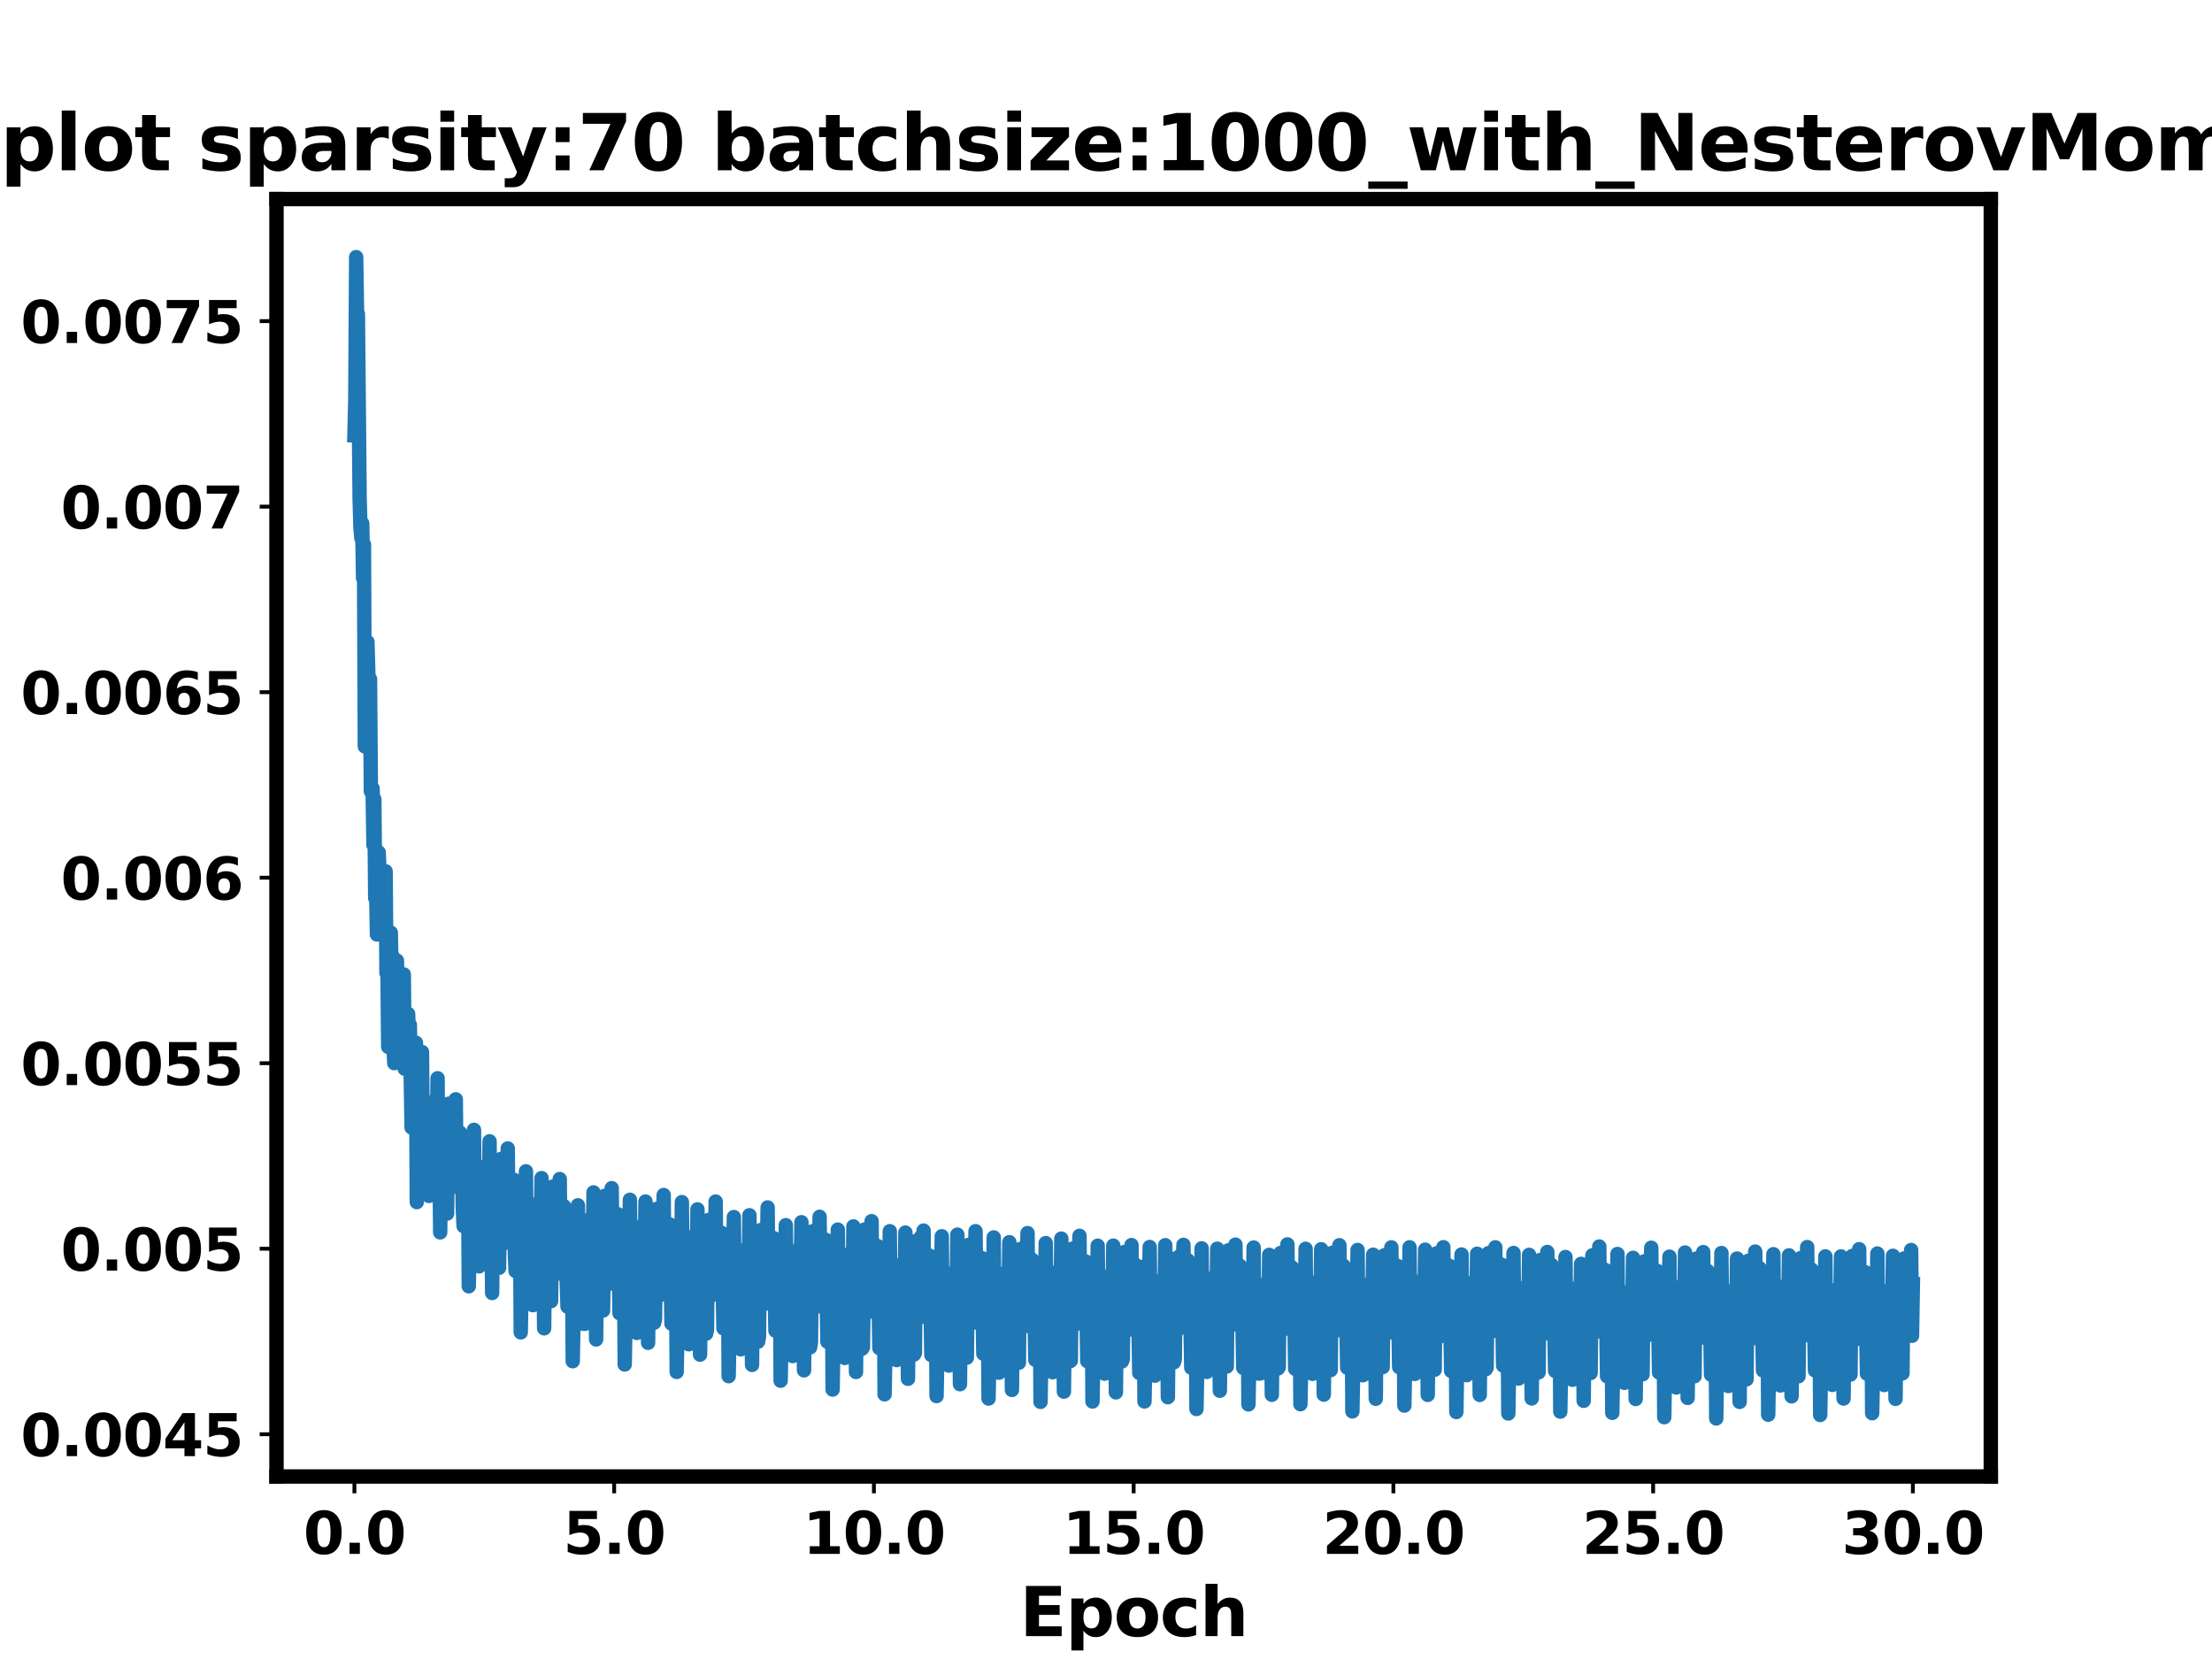 <?xml version="1.0" encoding="utf-8" standalone="no"?>
<!DOCTYPE svg PUBLIC "-//W3C//DTD SVG 1.1//EN"
  "http://www.w3.org/Graphics/SVG/1.1/DTD/svg11.dtd">
<svg xmlns:xlink="http://www.w3.org/1999/xlink" width="460.8pt" height="345.6pt" viewBox="0 0 460.8 345.6" xmlns="http://www.w3.org/2000/svg" version="1.1">
 <defs>
  <style type="text/css">*{stroke-linejoin: round; stroke-linecap: butt}</style>
 </defs>
 <g id="figure_1">
  <g id="patch_1">
   <path d="M 0 345.6 
L 460.8 345.6 
L 460.8 0 
L 0 0 
z
" style="fill: #ffffff"/>
  </g>
  <g id="axes_1">
   <g id="patch_2">
    <path d="M 57.6 307.584 
L 414.72 307.584 
L 414.72 41.472 
L 57.6 41.472 
z
" style="fill: #ffffff"/>
   </g>
   <g id="matplotlib.axis_1">
    <g id="xtick_1">
     <g id="line2d_1">
      <defs>
       <path id="m0b002a4ed5" d="M 0 0 
L 0 3.5 
" style="stroke: #000000; stroke-width: 0.8"/>
      </defs>
      <g>
       <use xlink:href="#m0b002a4ed5" x="73.833" y="307.584" style="stroke: #000000; stroke-width: 0.8"/>
      </g>
     </g>
     <g id="text_1">
      <!-- 0.0 -->
      <g transform="translate(63.204 323.702)scale(0.12 -0.12)">
       <defs>
        <path id="DejaVuSans-Bold-30" d="M 2944 2338 
Q 2944 3213 2780 3570 
Q 2616 3928 2228 3928 
Q 1841 3928 1675 3570 
Q 1509 3213 1509 2338 
Q 1509 1453 1675 1090 
Q 1841 728 2228 728 
Q 2613 728 2778 1090 
Q 2944 1453 2944 2338 
z
M 4147 2328 
Q 4147 1169 3647 539 
Q 3147 -91 2228 -91 
Q 1306 -91 806 539 
Q 306 1169 306 2328 
Q 306 3491 806 4120 
Q 1306 4750 2228 4750 
Q 3147 4750 3647 4120 
Q 4147 3491 4147 2328 
z
" transform="scale(0.016)"/>
        <path id="DejaVuSans-Bold-2e" d="M 653 1209 
L 1778 1209 
L 1778 0 
L 653 0 
L 653 1209 
z
" transform="scale(0.016)"/>
       </defs>
       <use xlink:href="#DejaVuSans-Bold-30"/>
       <use xlink:href="#DejaVuSans-Bold-2e" x="69.58"/>
       <use xlink:href="#DejaVuSans-Bold-30" x="107.568"/>
      </g>
     </g>
    </g>
    <g id="xtick_2">
     <g id="line2d_2">
      <g>
       <use xlink:href="#m0b002a4ed5" x="127.942" y="307.584" style="stroke: #000000; stroke-width: 0.8"/>
      </g>
     </g>
     <g id="text_2">
      <!-- 5.0 -->
      <g transform="translate(117.313 323.702)scale(0.12 -0.12)">
       <defs>
        <path id="DejaVuSans-Bold-35" d="M 678 4666 
L 3669 4666 
L 3669 3781 
L 1638 3781 
L 1638 3059 
Q 1775 3097 1914 3117 
Q 2053 3138 2203 3138 
Q 3056 3138 3531 2711 
Q 4006 2284 4006 1522 
Q 4006 766 3489 337 
Q 2972 -91 2053 -91 
Q 1656 -91 1267 -14 
Q 878 63 494 219 
L 494 1166 
Q 875 947 1217 837 
Q 1559 728 1863 728 
Q 2300 728 2551 942 
Q 2803 1156 2803 1522 
Q 2803 1891 2551 2103 
Q 2300 2316 1863 2316 
Q 1603 2316 1309 2248 
Q 1016 2181 678 2041 
L 678 4666 
z
" transform="scale(0.016)"/>
       </defs>
       <use xlink:href="#DejaVuSans-Bold-35"/>
       <use xlink:href="#DejaVuSans-Bold-2e" x="69.58"/>
       <use xlink:href="#DejaVuSans-Bold-30" x="107.568"/>
      </g>
     </g>
    </g>
    <g id="xtick_3">
     <g id="line2d_3">
      <g>
       <use xlink:href="#m0b002a4ed5" x="182.051" y="307.584" style="stroke: #000000; stroke-width: 0.8"/>
      </g>
     </g>
     <g id="text_3">
      <!-- 10.0 -->
      <g transform="translate(167.248 323.702)scale(0.12 -0.12)">
       <defs>
        <path id="DejaVuSans-Bold-31" d="M 750 831 
L 1813 831 
L 1813 3847 
L 722 3622 
L 722 4441 
L 1806 4666 
L 2950 4666 
L 2950 831 
L 4013 831 
L 4013 0 
L 750 0 
L 750 831 
z
" transform="scale(0.016)"/>
       </defs>
       <use xlink:href="#DejaVuSans-Bold-31"/>
       <use xlink:href="#DejaVuSans-Bold-30" x="69.58"/>
       <use xlink:href="#DejaVuSans-Bold-2e" x="139.16"/>
       <use xlink:href="#DejaVuSans-Bold-30" x="177.148"/>
      </g>
     </g>
    </g>
    <g id="xtick_4">
     <g id="line2d_4">
      <g>
       <use xlink:href="#m0b002a4ed5" x="236.16" y="307.584" style="stroke: #000000; stroke-width: 0.8"/>
      </g>
     </g>
     <g id="text_4">
      <!-- 15.0 -->
      <g transform="translate(221.357 323.702)scale(0.12 -0.12)">
       <use xlink:href="#DejaVuSans-Bold-31"/>
       <use xlink:href="#DejaVuSans-Bold-35" x="69.58"/>
       <use xlink:href="#DejaVuSans-Bold-2e" x="139.16"/>
       <use xlink:href="#DejaVuSans-Bold-30" x="177.148"/>
      </g>
     </g>
    </g>
    <g id="xtick_5">
     <g id="line2d_5">
      <g>
       <use xlink:href="#m0b002a4ed5" x="290.269" y="307.584" style="stroke: #000000; stroke-width: 0.8"/>
      </g>
     </g>
     <g id="text_5">
      <!-- 20.0 -->
      <g transform="translate(275.466 323.702)scale(0.12 -0.12)">
       <defs>
        <path id="DejaVuSans-Bold-32" d="M 1844 884 
L 3897 884 
L 3897 0 
L 506 0 
L 506 884 
L 2209 2388 
Q 2438 2594 2547 2791 
Q 2656 2988 2656 3200 
Q 2656 3528 2436 3728 
Q 2216 3928 1850 3928 
Q 1569 3928 1234 3808 
Q 900 3688 519 3450 
L 519 4475 
Q 925 4609 1322 4679 
Q 1719 4750 2100 4750 
Q 2938 4750 3402 4381 
Q 3866 4013 3866 3353 
Q 3866 2972 3669 2642 
Q 3472 2313 2841 1759 
L 1844 884 
z
" transform="scale(0.016)"/>
       </defs>
       <use xlink:href="#DejaVuSans-Bold-32"/>
       <use xlink:href="#DejaVuSans-Bold-30" x="69.58"/>
       <use xlink:href="#DejaVuSans-Bold-2e" x="139.16"/>
       <use xlink:href="#DejaVuSans-Bold-30" x="177.148"/>
      </g>
     </g>
    </g>
    <g id="xtick_6">
     <g id="line2d_6">
      <g>
       <use xlink:href="#m0b002a4ed5" x="344.378" y="307.584" style="stroke: #000000; stroke-width: 0.8"/>
      </g>
     </g>
     <g id="text_6">
      <!-- 25.0 -->
      <g transform="translate(329.575 323.702)scale(0.12 -0.12)">
       <use xlink:href="#DejaVuSans-Bold-32"/>
       <use xlink:href="#DejaVuSans-Bold-35" x="69.58"/>
       <use xlink:href="#DejaVuSans-Bold-2e" x="139.16"/>
       <use xlink:href="#DejaVuSans-Bold-30" x="177.148"/>
      </g>
     </g>
    </g>
    <g id="xtick_7">
     <g id="line2d_7">
      <g>
       <use xlink:href="#m0b002a4ed5" x="398.487" y="307.584" style="stroke: #000000; stroke-width: 0.8"/>
      </g>
     </g>
     <g id="text_7">
      <!-- 30.0 -->
      <g transform="translate(383.684 323.702)scale(0.12 -0.12)">
       <defs>
        <path id="DejaVuSans-Bold-33" d="M 2981 2516 
Q 3453 2394 3698 2092 
Q 3944 1791 3944 1325 
Q 3944 631 3412 270 
Q 2881 -91 1863 -91 
Q 1503 -91 1142 -33 
Q 781 25 428 141 
L 428 1069 
Q 766 900 1098 814 
Q 1431 728 1753 728 
Q 2231 728 2486 893 
Q 2741 1059 2741 1369 
Q 2741 1688 2480 1852 
Q 2219 2016 1709 2016 
L 1228 2016 
L 1228 2791 
L 1734 2791 
Q 2188 2791 2409 2933 
Q 2631 3075 2631 3366 
Q 2631 3634 2415 3781 
Q 2200 3928 1806 3928 
Q 1516 3928 1219 3862 
Q 922 3797 628 3669 
L 628 4550 
Q 984 4650 1334 4700 
Q 1684 4750 2022 4750 
Q 2931 4750 3382 4451 
Q 3834 4153 3834 3553 
Q 3834 3144 3618 2883 
Q 3403 2622 2981 2516 
z
" transform="scale(0.016)"/>
       </defs>
       <use xlink:href="#DejaVuSans-Bold-33"/>
       <use xlink:href="#DejaVuSans-Bold-30" x="69.58"/>
       <use xlink:href="#DejaVuSans-Bold-2e" x="139.16"/>
       <use xlink:href="#DejaVuSans-Bold-30" x="177.148"/>
      </g>
     </g>
    </g>
    <g id="text_8">
     <!-- Epoch -->
     <g transform="translate(212.426 340.836)scale(0.14 -0.14)">
      <defs>
       <path id="DejaVuSans-Bold-45" d="M 588 4666 
L 3834 4666 
L 3834 3756 
L 1791 3756 
L 1791 2888 
L 3713 2888 
L 3713 1978 
L 1791 1978 
L 1791 909 
L 3903 909 
L 3903 0 
L 588 0 
L 588 4666 
z
" transform="scale(0.016)"/>
       <path id="DejaVuSans-Bold-70" d="M 1656 506 
L 1656 -1331 
L 538 -1331 
L 538 3500 
L 1656 3500 
L 1656 2988 
Q 1888 3294 2169 3439 
Q 2450 3584 2816 3584 
Q 3463 3584 3878 3070 
Q 4294 2556 4294 1747 
Q 4294 938 3878 423 
Q 3463 -91 2816 -91 
Q 2450 -91 2169 54 
Q 1888 200 1656 506 
z
M 2400 2772 
Q 2041 2772 1848 2508 
Q 1656 2244 1656 1747 
Q 1656 1250 1848 986 
Q 2041 722 2400 722 
Q 2759 722 2948 984 
Q 3138 1247 3138 1747 
Q 3138 2247 2948 2509 
Q 2759 2772 2400 2772 
z
" transform="scale(0.016)"/>
       <path id="DejaVuSans-Bold-6f" d="M 2203 2784 
Q 1831 2784 1636 2517 
Q 1441 2250 1441 1747 
Q 1441 1244 1636 976 
Q 1831 709 2203 709 
Q 2569 709 2762 976 
Q 2956 1244 2956 1747 
Q 2956 2250 2762 2517 
Q 2569 2784 2203 2784 
z
M 2203 3584 
Q 3106 3584 3614 3096 
Q 4122 2609 4122 1747 
Q 4122 884 3614 396 
Q 3106 -91 2203 -91 
Q 1297 -91 786 396 
Q 275 884 275 1747 
Q 275 2609 786 3096 
Q 1297 3584 2203 3584 
z
" transform="scale(0.016)"/>
       <path id="DejaVuSans-Bold-63" d="M 3366 3391 
L 3366 2478 
Q 3138 2634 2908 2709 
Q 2678 2784 2431 2784 
Q 1963 2784 1702 2511 
Q 1441 2238 1441 1747 
Q 1441 1256 1702 982 
Q 1963 709 2431 709 
Q 2694 709 2930 787 
Q 3166 866 3366 1019 
L 3366 103 
Q 3103 6 2833 -42 
Q 2563 -91 2291 -91 
Q 1344 -91 809 395 
Q 275 881 275 1747 
Q 275 2613 809 3098 
Q 1344 3584 2291 3584 
Q 2566 3584 2833 3536 
Q 3100 3488 3366 3391 
z
" transform="scale(0.016)"/>
       <path id="DejaVuSans-Bold-68" d="M 4056 2131 
L 4056 0 
L 2931 0 
L 2931 347 
L 2931 1625 
Q 2931 2084 2911 2256 
Q 2891 2428 2841 2509 
Q 2775 2619 2662 2680 
Q 2550 2741 2406 2741 
Q 2056 2741 1856 2470 
Q 1656 2200 1656 1722 
L 1656 0 
L 538 0 
L 538 4863 
L 1656 4863 
L 1656 2988 
Q 1909 3294 2193 3439 
Q 2478 3584 2822 3584 
Q 3428 3584 3742 3212 
Q 4056 2841 4056 2131 
z
" transform="scale(0.016)"/>
      </defs>
      <use xlink:href="#DejaVuSans-Bold-45"/>
      <use xlink:href="#DejaVuSans-Bold-70" x="68.311"/>
      <use xlink:href="#DejaVuSans-Bold-6f" x="139.893"/>
      <use xlink:href="#DejaVuSans-Bold-63" x="208.594"/>
      <use xlink:href="#DejaVuSans-Bold-68" x="267.871"/>
     </g>
    </g>
   </g>
   <g id="matplotlib.axis_2">
    <g id="ytick_1">
     <g id="line2d_8">
      <defs>
       <path id="m246004d51d" d="M 0 0 
L -3.5 0 
" style="stroke: #000000; stroke-width: 0.8"/>
      </defs>
      <g>
       <use xlink:href="#m246004d51d" x="57.6" y="298.777" style="stroke: #000000; stroke-width: 0.8"/>
      </g>
     </g>
     <g id="text_9">
      <!-- 0.0045 -->
      <g transform="translate(4.295 303.336)scale(0.12 -0.12)">
       <defs>
        <path id="DejaVuSans-Bold-34" d="M 2356 3675 
L 1038 1722 
L 2356 1722 
L 2356 3675 
z
M 2156 4666 
L 3494 4666 
L 3494 1722 
L 4159 1722 
L 4159 850 
L 3494 850 
L 3494 0 
L 2356 0 
L 2356 850 
L 288 850 
L 288 1881 
L 2156 4666 
z
" transform="scale(0.016)"/>
       </defs>
       <use xlink:href="#DejaVuSans-Bold-30"/>
       <use xlink:href="#DejaVuSans-Bold-2e" x="69.58"/>
       <use xlink:href="#DejaVuSans-Bold-30" x="107.568"/>
       <use xlink:href="#DejaVuSans-Bold-30" x="177.148"/>
       <use xlink:href="#DejaVuSans-Bold-34" x="246.729"/>
       <use xlink:href="#DejaVuSans-Bold-35" x="316.309"/>
      </g>
     </g>
    </g>
    <g id="ytick_2">
     <g id="line2d_9">
      <g>
       <use xlink:href="#m246004d51d" x="57.6" y="260.13" style="stroke: #000000; stroke-width: 0.8"/>
      </g>
     </g>
     <g id="text_10">
      <!-- 0.005 -->
      <g transform="translate(12.644 264.689)scale(0.12 -0.12)">
       <use xlink:href="#DejaVuSans-Bold-30"/>
       <use xlink:href="#DejaVuSans-Bold-2e" x="69.58"/>
       <use xlink:href="#DejaVuSans-Bold-30" x="107.568"/>
       <use xlink:href="#DejaVuSans-Bold-30" x="177.148"/>
       <use xlink:href="#DejaVuSans-Bold-35" x="246.729"/>
      </g>
     </g>
    </g>
    <g id="ytick_3">
     <g id="line2d_10">
      <g>
       <use xlink:href="#m246004d51d" x="57.6" y="221.483" style="stroke: #000000; stroke-width: 0.8"/>
      </g>
     </g>
     <g id="text_11">
      <!-- 0.0055 -->
      <g transform="translate(4.295 226.042)scale(0.12 -0.12)">
       <use xlink:href="#DejaVuSans-Bold-30"/>
       <use xlink:href="#DejaVuSans-Bold-2e" x="69.58"/>
       <use xlink:href="#DejaVuSans-Bold-30" x="107.568"/>
       <use xlink:href="#DejaVuSans-Bold-30" x="177.148"/>
       <use xlink:href="#DejaVuSans-Bold-35" x="246.729"/>
       <use xlink:href="#DejaVuSans-Bold-35" x="316.309"/>
      </g>
     </g>
    </g>
    <g id="ytick_4">
     <g id="line2d_11">
      <g>
       <use xlink:href="#m246004d51d" x="57.6" y="182.836" style="stroke: #000000; stroke-width: 0.8"/>
      </g>
     </g>
     <g id="text_12">
      <!-- 0.006 -->
      <g transform="translate(12.644 187.395)scale(0.12 -0.12)">
       <defs>
        <path id="DejaVuSans-Bold-36" d="M 2316 2303 
Q 2000 2303 1842 2098 
Q 1684 1894 1684 1484 
Q 1684 1075 1842 870 
Q 2000 666 2316 666 
Q 2634 666 2792 870 
Q 2950 1075 2950 1484 
Q 2950 1894 2792 2098 
Q 2634 2303 2316 2303 
z
M 3803 4544 
L 3803 3681 
Q 3506 3822 3243 3889 
Q 2981 3956 2731 3956 
Q 2194 3956 1894 3657 
Q 1594 3359 1544 2772 
Q 1750 2925 1990 3001 
Q 2231 3078 2516 3078 
Q 3231 3078 3670 2659 
Q 4109 2241 4109 1563 
Q 4109 813 3618 361 
Q 3128 -91 2303 -91 
Q 1394 -91 895 523 
Q 397 1138 397 2266 
Q 397 3422 980 4083 
Q 1563 4744 2578 4744 
Q 2900 4744 3203 4694 
Q 3506 4644 3803 4544 
z
" transform="scale(0.016)"/>
       </defs>
       <use xlink:href="#DejaVuSans-Bold-30"/>
       <use xlink:href="#DejaVuSans-Bold-2e" x="69.58"/>
       <use xlink:href="#DejaVuSans-Bold-30" x="107.568"/>
       <use xlink:href="#DejaVuSans-Bold-30" x="177.148"/>
       <use xlink:href="#DejaVuSans-Bold-36" x="246.729"/>
      </g>
     </g>
    </g>
    <g id="ytick_5">
     <g id="line2d_12">
      <g>
       <use xlink:href="#m246004d51d" x="57.6" y="144.189" style="stroke: #000000; stroke-width: 0.8"/>
      </g>
     </g>
     <g id="text_13">
      <!-- 0.0065 -->
      <g transform="translate(4.295 148.748)scale(0.12 -0.12)">
       <use xlink:href="#DejaVuSans-Bold-30"/>
       <use xlink:href="#DejaVuSans-Bold-2e" x="69.58"/>
       <use xlink:href="#DejaVuSans-Bold-30" x="107.568"/>
       <use xlink:href="#DejaVuSans-Bold-30" x="177.148"/>
       <use xlink:href="#DejaVuSans-Bold-36" x="246.729"/>
       <use xlink:href="#DejaVuSans-Bold-35" x="316.309"/>
      </g>
     </g>
    </g>
    <g id="ytick_6">
     <g id="line2d_13">
      <g>
       <use xlink:href="#m246004d51d" x="57.6" y="105.542" style="stroke: #000000; stroke-width: 0.8"/>
      </g>
     </g>
     <g id="text_14">
      <!-- 0.007 -->
      <g transform="translate(12.644 110.101)scale(0.12 -0.12)">
       <defs>
        <path id="DejaVuSans-Bold-37" d="M 428 4666 
L 3944 4666 
L 3944 3988 
L 2125 0 
L 953 0 
L 2675 3781 
L 428 3781 
L 428 4666 
z
" transform="scale(0.016)"/>
       </defs>
       <use xlink:href="#DejaVuSans-Bold-30"/>
       <use xlink:href="#DejaVuSans-Bold-2e" x="69.58"/>
       <use xlink:href="#DejaVuSans-Bold-30" x="107.568"/>
       <use xlink:href="#DejaVuSans-Bold-30" x="177.148"/>
       <use xlink:href="#DejaVuSans-Bold-37" x="246.729"/>
      </g>
     </g>
    </g>
    <g id="ytick_7">
     <g id="line2d_14">
      <g>
       <use xlink:href="#m246004d51d" x="57.6" y="66.895" style="stroke: #000000; stroke-width: 0.8"/>
      </g>
     </g>
     <g id="text_15">
      <!-- 0.0075 -->
      <g transform="translate(4.295 71.454)scale(0.12 -0.12)">
       <use xlink:href="#DejaVuSans-Bold-30"/>
       <use xlink:href="#DejaVuSans-Bold-2e" x="69.58"/>
       <use xlink:href="#DejaVuSans-Bold-30" x="107.568"/>
       <use xlink:href="#DejaVuSans-Bold-30" x="177.148"/>
       <use xlink:href="#DejaVuSans-Bold-37" x="246.729"/>
       <use xlink:href="#DejaVuSans-Bold-35" x="316.309"/>
      </g>
     </g>
    </g>
    <g id="text_16">
     <!-- Error (a.u.) -->
     <g transform="translate(-2.617 218.335)rotate(-90)scale(0.14 -0.14)">
      <defs>
       <path id="DejaVuSans-Bold-72" d="M 3138 2547 
Q 2991 2616 2845 2648 
Q 2700 2681 2553 2681 
Q 2122 2681 1889 2404 
Q 1656 2128 1656 1613 
L 1656 0 
L 538 0 
L 538 3500 
L 1656 3500 
L 1656 2925 
Q 1872 3269 2151 3426 
Q 2431 3584 2822 3584 
Q 2878 3584 2943 3579 
Q 3009 3575 3134 3559 
L 3138 2547 
z
" transform="scale(0.016)"/>
       <path id="DejaVuSans-Bold-20" transform="scale(0.016)"/>
       <path id="DejaVuSans-Bold-28" d="M 2413 -844 
L 1484 -844 
Q 1006 -72 778 623 
Q 550 1319 550 2003 
Q 550 2688 779 3389 
Q 1009 4091 1484 4856 
L 2413 4856 
Q 2013 4116 1813 3408 
Q 1613 2700 1613 2009 
Q 1613 1319 1811 609 
Q 2009 -100 2413 -844 
z
" transform="scale(0.016)"/>
       <path id="DejaVuSans-Bold-61" d="M 2106 1575 
Q 1756 1575 1579 1456 
Q 1403 1338 1403 1106 
Q 1403 894 1545 773 
Q 1688 653 1941 653 
Q 2256 653 2472 879 
Q 2688 1106 2688 1447 
L 2688 1575 
L 2106 1575 
z
M 3816 1997 
L 3816 0 
L 2688 0 
L 2688 519 
Q 2463 200 2181 54 
Q 1900 -91 1497 -91 
Q 953 -91 614 226 
Q 275 544 275 1050 
Q 275 1666 698 1953 
Q 1122 2241 2028 2241 
L 2688 2241 
L 2688 2328 
Q 2688 2594 2478 2717 
Q 2269 2841 1825 2841 
Q 1466 2841 1156 2769 
Q 847 2697 581 2553 
L 581 3406 
Q 941 3494 1303 3539 
Q 1666 3584 2028 3584 
Q 2975 3584 3395 3211 
Q 3816 2838 3816 1997 
z
" transform="scale(0.016)"/>
       <path id="DejaVuSans-Bold-75" d="M 500 1363 
L 500 3500 
L 1625 3500 
L 1625 3150 
Q 1625 2866 1622 2436 
Q 1619 2006 1619 1863 
Q 1619 1441 1641 1255 
Q 1663 1069 1716 984 
Q 1784 875 1895 815 
Q 2006 756 2150 756 
Q 2500 756 2700 1025 
Q 2900 1294 2900 1772 
L 2900 3500 
L 4019 3500 
L 4019 0 
L 2900 0 
L 2900 506 
Q 2647 200 2364 54 
Q 2081 -91 1741 -91 
Q 1134 -91 817 281 
Q 500 653 500 1363 
z
" transform="scale(0.016)"/>
       <path id="DejaVuSans-Bold-29" d="M 513 -844 
Q 913 -100 1113 609 
Q 1313 1319 1313 2009 
Q 1313 2700 1113 3408 
Q 913 4116 513 4856 
L 1441 4856 
Q 1916 4091 2145 3389 
Q 2375 2688 2375 2003 
Q 2375 1319 2147 623 
Q 1919 -72 1441 -844 
L 513 -844 
z
" transform="scale(0.016)"/>
      </defs>
      <use xlink:href="#DejaVuSans-Bold-45"/>
      <use xlink:href="#DejaVuSans-Bold-72" x="68.311"/>
      <use xlink:href="#DejaVuSans-Bold-72" x="117.627"/>
      <use xlink:href="#DejaVuSans-Bold-6f" x="166.943"/>
      <use xlink:href="#DejaVuSans-Bold-72" x="235.645"/>
      <use xlink:href="#DejaVuSans-Bold-20" x="284.961"/>
      <use xlink:href="#DejaVuSans-Bold-28" x="319.775"/>
      <use xlink:href="#DejaVuSans-Bold-61" x="365.479"/>
      <use xlink:href="#DejaVuSans-Bold-2e" x="432.959"/>
      <use xlink:href="#DejaVuSans-Bold-75" x="470.947"/>
      <use xlink:href="#DejaVuSans-Bold-2e" x="542.139"/>
      <use xlink:href="#DejaVuSans-Bold-29" x="580.127"/>
     </g>
    </g>
   </g>
   <g id="line2d_15">
    <path d="M 73.833 90.687 
L 74.013 83.516 
L 74.194 53.568 
L 74.374 65.11 
L 74.555 65.41 
L 74.916 103.913 
L 75.096 110.088 
L 75.276 112.085 
L 75.457 109.032 
L 75.637 120.4 
L 75.818 113.419 
L 75.998 155.487 
L 76.179 146.655 
L 76.359 146.561 
L 76.54 133.71 
L 76.901 146.441 
L 77.081 141.453 
L 77.262 164.84 
L 77.442 164.083 
L 77.622 164.254 
L 77.803 176.02 
L 77.983 166.496 
L 78.164 187.092 
L 78.344 184.485 
L 78.525 194.664 
L 78.886 177.56 
L 79.066 181.886 
L 79.247 192.064 
L 79.427 181.833 
L 79.608 193.422 
L 79.788 184.961 
L 79.969 184.619 
L 80.149 194.246 
L 80.329 181.506 
L 80.51 202.692 
L 80.69 199.558 
L 80.871 218.082 
L 81.051 200.932 
L 81.232 201.053 
L 81.412 194.298 
L 81.593 203.686 
L 81.773 199.192 
L 81.954 217.472 
L 82.134 221.472 
L 82.315 220.78 
L 82.495 202.15 
L 82.675 200.094 
L 82.856 204.904 
L 83.036 204.653 
L 83.397 219.543 
L 83.578 206.705 
L 83.758 216.901 
L 83.939 214.904 
L 84.119 202.998 
L 84.3 222.623 
L 84.48 214.283 
L 84.661 220.911 
L 84.841 219.286 
L 85.021 211.221 
L 85.202 216.554 
L 85.382 213.501 
L 85.743 234.885 
L 85.924 233.312 
L 86.104 230.303 
L 86.285 220.505 
L 86.465 228.299 
L 86.646 217.223 
L 86.826 250.422 
L 87.007 240.942 
L 87.187 237.486 
L 87.368 220.988 
L 87.728 229.904 
L 87.909 219.149 
L 88.089 239.556 
L 88.27 232.777 
L 88.45 234.351 
L 88.631 243.088 
L 88.811 229.538 
L 88.992 248.297 
L 89.172 242.818 
L 89.353 249.135 
L 89.714 230.241 
L 90.074 244.007 
L 90.255 233.019 
L 90.435 241.594 
L 90.796 229.066 
L 90.977 237.794 
L 91.157 224.62 
L 91.338 245.399 
L 91.518 238.799 
L 91.699 256.728 
L 91.879 239.821 
L 92.06 237.512 
L 92.24 230.542 
L 92.421 239.15 
L 92.601 232.975 
L 92.781 249.899 
L 92.962 252.489 
L 93.142 252.808 
L 93.323 234.534 
L 93.503 229.923 
L 93.684 234.704 
L 93.864 234.778 
L 94.225 246.068 
L 94.406 231.036 
L 94.586 241.942 
L 94.767 237.924 
L 94.947 229.007 
L 95.127 247.254 
L 95.308 238.035 
L 95.488 246.205 
L 95.669 243.651 
L 95.849 235.971 
L 96.03 237.697 
L 96.21 236.858 
L 96.391 250.994 
L 96.571 255.419 
L 96.752 255.114 
L 96.932 252.634 
L 97.113 241.862 
L 97.293 248.236 
L 97.473 238.655 
L 97.654 267.959 
L 97.834 257.649 
L 98.015 254.143 
L 98.195 239.241 
L 98.556 248.055 
L 98.737 235.363 
L 98.917 256.189 
L 99.098 251.849 
L 99.278 250.297 
L 99.459 259.577 
L 99.639 246.772 
L 99.82 263.799 
L 100 257.187 
L 100.18 262.655 
L 100.541 243.176 
L 100.902 257.795 
L 101.083 245.394 
L 101.263 255.43 
L 101.444 246.494 
L 101.624 243.46 
L 101.805 252.653 
L 101.985 237.758 
L 102.166 258.064 
L 102.346 251.578 
L 102.526 269.354 
L 102.707 251.996 
L 102.887 251.408 
L 103.068 243.785 
L 103.248 250.383 
L 103.429 243.522 
L 103.609 260.327 
L 103.79 263.751 
L 103.97 264.101 
L 104.151 245.811 
L 104.331 241.448 
L 104.873 251.965 
L 105.053 258.939 
L 105.233 242.382 
L 105.414 252.107 
L 105.594 248.972 
L 105.775 239.241 
L 105.955 258.115 
L 106.136 248.54 
L 106.316 255.381 
L 106.497 253.386 
L 106.677 246.351 
L 106.858 246.829 
L 107.038 245.769 
L 107.219 260.223 
L 107.399 264.77 
L 107.579 264.486 
L 107.76 261.613 
L 107.94 250.642 
L 108.121 256.942 
L 108.301 249.205 
L 108.482 277.555 
L 108.662 266.919 
L 108.843 263.521 
L 109.023 247.546 
L 109.384 256.538 
L 109.565 244.004 
L 109.745 265.579 
L 109.926 259.796 
L 110.106 259.472 
L 110.286 268.111 
L 110.467 254.785 
L 110.647 271.633 
L 110.828 265.933 
L 111.008 271.891 
L 111.369 252.306 
L 111.73 265.898 
L 111.911 253.491 
L 112.091 262.501 
L 112.272 253.371 
L 112.452 250.221 
L 112.632 259.235 
L 112.813 245.422 
L 112.993 265.592 
L 113.174 258.584 
L 113.354 276.713 
L 113.535 258.71 
L 113.715 257.97 
L 113.896 250.875 
L 114.076 258.607 
L 114.257 250.645 
L 114.437 267.66 
L 114.798 271.051 
L 114.978 253.018 
L 115.159 247.182 
L 115.339 251.937 
L 115.52 252.635 
L 115.881 265.388 
L 116.061 249.837 
L 116.242 259.49 
L 116.422 255.311 
L 116.603 245.618 
L 116.783 263.57 
L 116.964 254.875 
L 117.144 261.229 
L 117.325 258.768 
L 117.505 251.285 
L 117.685 253.869 
L 117.866 252.166 
L 118.046 266.784 
L 118.227 272.19 
L 118.588 267.16 
L 118.768 255.385 
L 118.949 264.211 
L 119.129 254.153 
L 119.31 283.564 
L 119.851 254.572 
L 120.212 261.647 
L 120.392 251.087 
L 120.573 269.443 
L 120.753 266.131 
L 120.934 266.647 
L 121.114 273.45 
L 121.295 259.844 
L 121.475 275.768 
L 121.656 269.791 
L 121.836 275.777 
L 122.197 257.615 
L 122.558 268.726 
L 122.738 256.977 
L 122.919 266.562 
L 123.28 253.529 
L 123.46 263.026 
L 123.641 248.401 
L 123.821 268.788 
L 124.002 261.254 
L 124.182 279.027 
L 124.363 262.326 
L 124.543 260.989 
L 124.724 253.648 
L 124.904 261.25 
L 125.084 252.437 
L 125.265 270.52 
L 125.445 272.518 
L 125.626 273.003 
L 125.987 249.109 
L 126.709 267.497 
L 126.889 251.783 
L 127.07 262.389 
L 127.25 259.016 
L 127.431 247.516 
L 127.611 265.531 
L 127.791 256.933 
L 127.972 262.122 
L 128.152 260.636 
L 128.333 253.815 
L 128.513 255.507 
L 128.694 252.941 
L 129.055 273.564 
L 129.416 268.529 
L 129.596 257.758 
L 129.777 264.309 
L 129.957 256.814 
L 130.137 284.245 
L 130.318 274.264 
L 130.498 270.493 
L 130.679 255.411 
L 131.04 262.359 
L 131.22 249.931 
L 131.401 270.233 
L 131.581 267.285 
L 131.762 267.301 
L 131.942 274.906 
L 132.123 261.023 
L 132.303 276.959 
L 132.483 272.485 
L 132.664 277.67 
L 133.025 258.652 
L 133.386 271.597 
L 133.566 259.164 
L 133.747 268.903 
L 134.108 254.947 
L 134.288 265.026 
L 134.469 250.304 
L 134.649 269.496 
L 134.83 262.688 
L 135.01 279.731 
L 135.19 263.244 
L 135.371 262.237 
L 135.551 257.336 
L 135.732 262.936 
L 135.912 256.327 
L 136.093 271.696 
L 136.273 275.54 
L 136.454 274.826 
L 136.634 257.616 
L 136.815 251.817 
L 136.995 257.22 
L 137.176 258.95 
L 137.536 269.811 
L 137.717 253.537 
L 137.897 264.294 
L 138.078 261.528 
L 138.258 248.942 
L 138.439 267.476 
L 138.619 258.75 
L 138.8 264.107 
L 138.98 262.303 
L 139.161 254.948 
L 139.341 257.383 
L 139.522 255.067 
L 139.883 275.738 
L 140.243 269.071 
L 140.424 258.979 
L 140.604 265.525 
L 140.785 256.851 
L 140.965 285.796 
L 141.507 256.729 
L 141.868 265.48 
L 142.048 250.423 
L 142.229 272.12 
L 142.409 267.701 
L 142.589 267.346 
L 142.77 275.734 
L 142.95 262.445 
L 143.131 277.707 
L 143.311 274.767 
L 143.492 280.036 
L 143.853 260.067 
L 144.214 272.897 
L 144.394 261.792 
L 144.575 271.309 
L 144.936 257.077 
L 145.116 266.595 
L 145.296 251.937 
L 145.477 271.637 
L 145.657 263.704 
L 145.838 282.199 
L 146.018 266.237 
L 146.379 258.963 
L 146.56 263.268 
L 146.74 256.433 
L 146.921 274.039 
L 147.101 277.827 
L 147.282 277.082 
L 147.462 259.61 
L 147.642 254.131 
L 147.823 258.591 
L 148.003 259.331 
L 148.364 269.803 
L 148.545 255.125 
L 148.725 265.376 
L 148.906 262.686 
L 149.086 250.299 
L 149.267 269.05 
L 149.447 261.659 
L 149.628 266.291 
L 149.808 264.435 
L 149.988 257.297 
L 150.169 258.832 
L 150.349 256.835 
L 150.71 276.718 
L 151.071 270.856 
L 151.252 261.513 
L 151.432 267.402 
L 151.613 258.87 
L 151.793 286.68 
L 152.335 258.824 
L 152.695 267.928 
L 152.876 253.538 
L 153.056 273.335 
L 153.237 269.461 
L 153.417 269.799 
L 153.598 277.378 
L 153.778 263.936 
L 153.959 280.274 
L 154.139 276.901 
L 154.32 281.086 
L 154.681 262.199 
L 155.041 274.85 
L 155.222 262.972 
L 155.402 271.884 
L 155.583 262.463 
L 155.763 259.762 
L 155.944 268.751 
L 156.124 253.159 
L 156.305 275.121 
L 156.485 267.556 
L 156.666 284.335 
L 156.846 267.177 
L 157.027 265.299 
L 157.207 258.91 
L 157.388 264.608 
L 157.568 258.145 
L 157.748 276.145 
L 157.929 279.48 
L 158.109 278.44 
L 158.29 261.372 
L 158.47 256.242 
L 158.651 260.591 
L 158.831 261.221 
L 159.192 271.662 
L 159.373 256.459 
L 159.553 266.947 
L 159.734 263.462 
L 159.914 251.531 
L 160.094 271.385 
L 160.275 263.075 
L 160.455 267.524 
L 160.636 264.47 
L 160.816 258.395 
L 160.997 260.396 
L 161.177 257.915 
L 161.538 277.207 
L 161.719 275.528 
L 161.899 271.685 
L 162.08 261.339 
L 162.26 267.223 
L 162.44 258.853 
L 162.621 287.627 
L 163.162 260.123 
L 163.523 268.193 
L 163.704 255.224 
L 163.884 274.961 
L 164.065 269.947 
L 164.245 270.335 
L 164.426 276.95 
L 164.606 263.872 
L 164.787 280.428 
L 164.967 277.433 
L 165.147 282.491 
L 165.508 262.32 
L 165.869 274.846 
L 166.05 263.393 
L 166.23 273.298 
L 166.411 262.395 
L 166.591 259.956 
L 166.772 270.128 
L 166.952 254.613 
L 167.133 274.573 
L 167.313 267.803 
L 167.493 285.467 
L 167.674 269.143 
L 168.035 260.916 
L 168.215 266.197 
L 168.396 258.181 
L 168.576 276.684 
L 168.757 280.682 
L 168.937 279.521 
L 169.118 262.419 
L 169.298 256.475 
L 170.02 271.595 
L 170.2 256.714 
L 170.381 267.77 
L 170.561 264.431 
L 170.742 253.483 
L 170.922 272.148 
L 171.103 264.327 
L 171.283 269.336 
L 171.644 260.679 
L 171.825 261.878 
L 172.005 258.258 
L 172.366 279.508 
L 172.727 272.931 
L 172.907 263.266 
L 173.088 268.478 
L 173.268 260.031 
L 173.449 289.467 
L 173.629 278.059 
L 173.81 274.55 
L 173.99 260.326 
L 174.351 268.093 
L 174.532 256.153 
L 174.712 276.25 
L 174.893 271.182 
L 175.073 271.702 
L 175.253 279.548 
L 175.434 265.658 
L 175.614 281.734 
L 175.795 278.109 
L 175.975 282.885 
L 176.336 263.253 
L 176.697 276.184 
L 176.878 264.659 
L 177.058 274.571 
L 177.239 264.192 
L 177.419 260.722 
L 177.599 272.065 
L 177.78 255.486 
L 177.96 275.874 
L 178.141 268.573 
L 178.321 285.81 
L 178.502 268.622 
L 178.682 267.258 
L 178.863 261.409 
L 179.043 267.043 
L 179.224 259.418 
L 179.404 278.407 
L 179.585 280.959 
L 179.765 280.664 
L 180.126 256.115 
L 180.306 261.995 
L 180.487 263.371 
L 180.848 272.961 
L 181.028 258.867 
L 181.209 268.618 
L 181.389 265.102 
L 181.57 254.395 
L 181.75 273.222 
L 181.931 265.074 
L 182.111 270.729 
L 182.292 267.012 
L 182.472 260.558 
L 182.652 263.19 
L 182.833 259.577 
L 183.194 280.837 
L 183.555 273.888 
L 183.735 263.917 
L 183.916 270.285 
L 184.096 261.854 
L 184.277 290.462 
L 184.818 261.206 
L 185.179 269.956 
L 185.359 256.485 
L 185.54 278.06 
L 185.72 272.733 
L 185.901 272.062 
L 186.081 280.401 
L 186.262 267.635 
L 186.442 283.191 
L 186.623 278.315 
L 186.803 283.324 
L 187.164 263.62 
L 187.525 276.934 
L 187.705 265.314 
L 187.886 274.817 
L 188.066 264.83 
L 188.247 262.938 
L 188.427 271.611 
L 188.608 256.773 
L 188.788 275.529 
L 188.969 270.217 
L 189.149 287.226 
L 189.33 269.247 
L 189.51 268.936 
L 189.691 262.497 
L 189.871 268.089 
L 190.051 261.635 
L 190.232 279.081 
L 190.412 282.17 
L 190.593 281.839 
L 190.773 264.21 
L 190.954 258.449 
L 191.134 264.651 
L 191.315 262.94 
L 191.676 274.402 
L 191.856 257.677 
L 192.037 268.358 
L 192.217 265.167 
L 192.398 256.352 
L 192.578 274.237 
L 192.758 265.509 
L 192.939 272.338 
L 193.3 261.957 
L 193.48 264.003 
L 193.661 261.578 
L 194.022 282.291 
L 194.383 275.938 
L 194.563 265.238 
L 194.744 271.543 
L 194.924 263.16 
L 195.104 290.827 
L 195.285 280.734 
L 195.465 277.425 
L 195.646 262.663 
L 196.007 269.971 
L 196.187 257.535 
L 196.368 278.138 
L 196.548 274.328 
L 196.729 273.535 
L 196.909 281.348 
L 197.09 267.632 
L 197.27 284.064 
L 197.45 279.563 
L 197.631 284.471 
L 197.992 266.562 
L 198.353 278.876 
L 198.533 266.839 
L 198.714 275.634 
L 198.894 267.16 
L 199.075 264.642 
L 199.255 271.891 
L 199.436 257.202 
L 199.616 278.013 
L 199.797 271.233 
L 199.977 288.351 
L 200.157 271.697 
L 200.338 269.612 
L 200.518 263.675 
L 200.699 269.529 
L 200.879 263.097 
L 201.06 279.417 
L 201.24 281.998 
L 201.421 282.815 
L 201.601 263.991 
L 201.782 259.332 
L 201.962 264.319 
L 202.143 264.455 
L 202.503 275.567 
L 202.684 260.938 
L 202.864 270.693 
L 203.045 267.511 
L 203.225 256.476 
L 203.406 275.519 
L 203.586 265.77 
L 203.767 273.115 
L 204.128 262.122 
L 204.308 265.155 
L 204.489 262.048 
L 204.85 282.006 
L 205.21 275.948 
L 205.391 265.831 
L 205.571 272.576 
L 205.752 263.109 
L 205.932 291.34 
L 206.474 262.497 
L 206.835 271.905 
L 207.015 257.78 
L 207.196 279.267 
L 207.376 275.371 
L 207.556 274.007 
L 207.737 281.671 
L 207.917 268.781 
L 208.098 285.958 
L 208.278 280.263 
L 208.459 285.455 
L 208.82 265.397 
L 209.181 278.935 
L 209.361 266.501 
L 209.542 276.89 
L 209.722 267.915 
L 209.903 265.336 
L 210.083 272.639 
L 210.263 258.773 
L 210.444 278.568 
L 210.624 270.802 
L 210.805 289.55 
L 210.985 272.517 
L 211.166 270.548 
L 211.346 264.793 
L 211.527 270.745 
L 211.707 263.127 
L 211.888 279.676 
L 212.068 282.969 
L 212.249 283.878 
L 212.429 265.233 
L 212.609 260.161 
L 212.79 265.32 
L 212.97 263.674 
L 213.331 275.996 
L 213.512 260.496 
L 213.692 270.018 
L 213.873 267.025 
L 214.053 256.876 
L 214.234 276.229 
L 214.414 267.64 
L 214.595 273.606 
L 214.775 269.399 
L 214.955 262.382 
L 215.136 264.247 
L 215.316 262.712 
L 215.677 283.283 
L 216.038 276.48 
L 216.219 266.273 
L 216.399 273.042 
L 216.58 264.19 
L 216.76 292.032 
L 217.302 263.159 
L 217.662 273.275 
L 217.843 258.96 
L 218.023 278.5 
L 218.204 274.805 
L 218.384 274.475 
L 218.565 282.57 
L 218.745 269.152 
L 218.926 285.515 
L 219.106 281.649 
L 219.287 285.865 
L 219.648 265.145 
L 220.008 279.619 
L 220.189 267.265 
L 220.369 277.362 
L 220.55 268.225 
L 220.73 265.156 
L 220.911 273.366 
L 221.091 258.027 
L 221.272 278.579 
L 221.452 273.399 
L 221.633 289.902 
L 221.813 272.912 
L 221.994 271.964 
L 222.174 265.476 
L 222.355 270.733 
L 222.535 263.61 
L 222.715 279.155 
L 222.896 283.573 
L 223.076 283.449 
L 223.257 264.973 
L 223.437 260.101 
L 223.618 265.639 
L 223.798 264.298 
L 224.159 275.832 
L 224.34 260.339 
L 224.52 270.333 
L 224.701 268.14 
L 224.881 257.444 
L 225.061 275.643 
L 225.242 266.662 
L 225.422 274.315 
L 225.783 263.708 
L 225.964 266.16 
L 226.144 262.775 
L 226.505 283.548 
L 226.866 277.555 
L 227.047 267.1 
L 227.227 272.352 
L 227.408 264.491 
L 227.588 291.958 
L 228.129 263.287 
L 228.49 273.082 
L 228.671 259.508 
L 228.851 279.291 
L 229.032 275.719 
L 229.212 274.514 
L 229.393 282.522 
L 229.573 269.713 
L 229.754 285.6 
L 229.934 282.103 
L 230.114 286.159 
L 230.475 266.021 
L 230.836 280.283 
L 231.017 267.768 
L 231.197 277.655 
L 231.378 268.109 
L 231.558 265.248 
L 231.739 272.96 
L 231.919 259.496 
L 232.1 278.842 
L 232.28 273.991 
L 232.46 290.053 
L 232.641 272.997 
L 232.821 271.553 
L 233.002 264.597 
L 233.182 270.692 
L 233.363 263.367 
L 233.543 280.516 
L 233.724 283.602 
L 233.904 283.089 
L 234.085 266.541 
L 234.265 260.807 
L 234.446 266.303 
L 234.626 265.644 
L 234.987 277.085 
L 235.167 262.472 
L 235.348 271.816 
L 235.528 269.696 
L 235.709 259.369 
L 235.889 276.076 
L 236.07 267.917 
L 236.25 275.331 
L 236.431 271.438 
L 236.611 263.519 
L 236.792 266.809 
L 236.972 264.812 
L 237.333 286.002 
L 237.694 277.927 
L 237.874 266.483 
L 238.055 272.913 
L 238.235 263.857 
L 238.416 291.949 
L 238.957 264.121 
L 239.318 272.61 
L 239.499 259.777 
L 239.679 279.933 
L 239.86 276.138 
L 240.04 275.711 
L 240.22 283.952 
L 240.401 270.905 
L 240.581 286.574 
L 240.762 282.466 
L 240.942 285.935 
L 241.303 267.069 
L 241.664 281.327 
L 241.845 268.369 
L 242.025 278.093 
L 242.206 268.189 
L 242.386 266.2 
L 242.566 273.814 
L 242.747 259.399 
L 242.927 279.325 
L 243.108 273.987 
L 243.288 291.06 
L 243.469 273.715 
L 243.649 271.733 
L 243.83 266.183 
L 244.01 272.144 
L 244.191 264.321 
L 244.371 280.019 
L 244.552 283.783 
L 244.732 283.201 
L 244.912 265.8 
L 245.093 262.069 
L 245.273 267.438 
L 245.454 266.568 
L 245.815 276.682 
L 245.995 261.442 
L 246.176 273.064 
L 246.356 269.266 
L 246.537 259.328 
L 246.717 276.361 
L 246.898 266.596 
L 247.078 275.413 
L 247.259 271.733 
L 247.439 262.519 
L 247.619 267.611 
L 247.8 264.864 
L 248.161 284.91 
L 248.522 279.12 
L 248.702 267.424 
L 248.883 273.214 
L 249.063 265.714 
L 249.244 293.518 
L 249.785 265.598 
L 250.146 274.254 
L 250.326 260.048 
L 250.507 280.452 
L 250.687 276.006 
L 250.868 274.703 
L 251.048 283.308 
L 251.229 270.521 
L 251.409 285.791 
L 251.59 282.19 
L 251.77 285.284 
L 252.131 267.003 
L 252.492 280.984 
L 252.672 268.462 
L 252.853 278.97 
L 253.033 267.952 
L 253.214 265.66 
L 253.394 273.91 
L 253.575 260.128 
L 253.755 279.607 
L 253.936 273.572 
L 254.116 289.717 
L 254.297 273.292 
L 254.477 271.96 
L 254.658 265.515 
L 254.838 272.961 
L 255.018 265.676 
L 255.199 280.664 
L 255.379 284.427 
L 255.56 284.672 
L 255.74 266.37 
L 255.921 260.455 
L 256.101 266.265 
L 256.282 266.019 
L 256.643 275.916 
L 256.823 261.907 
L 257.004 272.122 
L 257.184 269.44 
L 257.365 259.28 
L 257.545 275.934 
L 257.725 266.744 
L 257.906 275.358 
L 258.086 270.947 
L 258.267 263.643 
L 258.447 267.443 
L 258.628 264.657 
L 258.989 284.945 
L 259.35 278.59 
L 259.53 265.58 
L 259.711 273.25 
L 259.891 264.761 
L 260.071 292.562 
L 260.613 265.382 
L 260.974 272.816 
L 261.154 259.883 
L 261.335 280.67 
L 261.515 276.441 
L 261.696 275.475 
L 261.876 283.423 
L 262.057 270.346 
L 262.237 286.149 
L 262.417 283.018 
L 262.598 286.097 
L 262.959 268.036 
L 263.32 280.692 
L 263.5 270.219 
L 263.681 279.59 
L 263.861 269.28 
L 264.042 266.961 
L 264.222 275.106 
L 264.403 261.413 
L 264.583 280.839 
L 264.764 273.867 
L 264.944 290.559 
L 265.124 273.909 
L 265.305 271.856 
L 265.485 267.102 
L 265.666 273.644 
L 265.846 266.593 
L 266.027 281.776 
L 266.207 285.086 
L 266.388 284.795 
L 266.568 267.002 
L 266.749 261.017 
L 266.929 266.625 
L 267.11 266.259 
L 267.47 276.899 
L 267.651 262.352 
L 267.831 272.996 
L 268.012 269.414 
L 268.192 259.232 
L 268.373 276.304 
L 268.553 267.061 
L 268.734 274.643 
L 268.914 271.597 
L 269.095 263.986 
L 269.275 266.258 
L 269.456 264.489 
L 269.817 285.163 
L 270.177 279.171 
L 270.358 266.454 
L 270.538 273.974 
L 270.719 265.344 
L 270.899 292.517 
L 271.441 265.234 
L 271.802 273.095 
L 271.982 260.148 
L 272.163 280.558 
L 272.343 276.088 
L 272.523 276.82 
L 272.704 284.136 
L 272.884 271.076 
L 273.065 285.951 
L 273.245 282.128 
L 273.426 286.197 
L 273.787 267.441 
L 274.148 281.695 
L 274.328 268.604 
L 274.509 278.718 
L 274.689 269.009 
L 274.87 266.52 
L 275.05 274.539 
L 275.23 260.241 
L 275.411 280.175 
L 275.591 273.984 
L 275.772 290.524 
L 275.952 273.482 
L 276.133 273.181 
L 276.313 265.354 
L 276.494 273.044 
L 276.674 265.765 
L 276.855 280.457 
L 277.035 285.006 
L 277.216 285.41 
L 277.396 266.263 
L 277.576 260.959 
L 277.757 267.064 
L 277.937 265.56 
L 278.298 277.205 
L 278.479 260.961 
L 278.659 273.098 
L 278.84 270.353 
L 279.02 259.404 
L 279.201 275.803 
L 279.381 266.613 
L 279.562 275.926 
L 279.922 263.7 
L 280.103 266.166 
L 280.283 264.446 
L 280.644 284.903 
L 281.005 279.409 
L 281.186 267.008 
L 281.366 274.424 
L 281.547 266.088 
L 281.727 294.019 
L 282.269 264.54 
L 282.629 273.88 
L 282.81 260.394 
L 282.99 280.752 
L 283.171 277.055 
L 283.351 277.119 
L 283.532 285.269 
L 283.712 271.574 
L 283.893 286.498 
L 284.073 282.51 
L 284.254 286.284 
L 284.615 267.686 
L 284.975 282.243 
L 285.156 269.572 
L 285.336 279.088 
L 285.517 269.741 
L 285.697 267.04 
L 285.878 274.832 
L 286.058 261.381 
L 286.239 280.285 
L 286.419 273.505 
L 286.6 291.39 
L 286.78 272.437 
L 286.961 272.554 
L 287.141 266.642 
L 287.322 272.25 
L 287.502 265.069 
L 287.682 281.658 
L 287.863 283.947 
L 288.043 284.787 
L 288.224 265.839 
L 288.404 261.486 
L 288.585 267.208 
L 288.765 266.706 
L 289.126 277.672 
L 289.307 261.729 
L 289.487 272.349 
L 289.668 270.159 
L 289.848 259.843 
L 290.028 276.048 
L 290.209 266.505 
L 290.389 275.103 
L 290.75 263.532 
L 290.931 265.836 
L 291.111 263.699 
L 291.472 284.792 
L 291.833 277.995 
L 292.014 266.657 
L 292.194 273.304 
L 292.375 265.987 
L 292.555 292.81 
L 292.735 282.768 
L 292.916 279.818 
L 293.096 264.712 
L 293.457 273.987 
L 293.638 259.838 
L 293.818 280.563 
L 293.999 276.385 
L 294.179 275.391 
L 294.36 284.08 
L 294.54 271.281 
L 294.721 286.22 
L 294.901 283.296 
L 295.081 284.97 
L 295.442 267.004 
L 295.803 280.414 
L 295.984 268.064 
L 296.164 278.459 
L 296.345 268.51 
L 296.525 267.225 
L 296.706 275.715 
L 296.886 260.326 
L 297.067 279.819 
L 297.247 274.479 
L 297.427 290.577 
L 297.608 272.459 
L 297.788 271.626 
L 297.969 266.474 
L 298.149 272.546 
L 298.33 263.903 
L 298.51 281.135 
L 298.691 284.438 
L 298.871 285.341 
L 299.052 266.532 
L 299.232 261.105 
L 299.413 268.315 
L 299.593 266.449 
L 299.954 278.418 
L 300.134 261.147 
L 300.315 272.204 
L 300.495 269.209 
L 300.676 259.817 
L 300.856 276.64 
L 301.037 266.616 
L 301.217 275.385 
L 301.398 271.103 
L 301.578 263.731 
L 301.759 265.607 
L 301.939 263.675 
L 302.3 285.593 
L 302.48 279.999 
L 302.661 279.024 
L 302.841 267.188 
L 303.022 273.241 
L 303.202 266.904 
L 303.383 294.152 
L 303.563 283.266 
L 303.744 279.774 
L 303.924 265.879 
L 304.285 274.72 
L 304.466 261.336 
L 304.646 281.132 
L 304.827 276.842 
L 305.007 275.206 
L 305.187 283.384 
L 305.368 270.157 
L 305.548 286.469 
L 305.729 281.906 
L 305.909 286.071 
L 306.27 268.422 
L 306.631 280.97 
L 306.812 269.206 
L 306.992 278.763 
L 307.173 269.077 
L 307.353 266.607 
L 307.533 274.442 
L 307.714 261.183 
L 307.894 281.132 
L 308.075 275.213 
L 308.255 290.584 
L 308.436 273.847 
L 308.616 271.634 
L 308.797 267.028 
L 308.977 273.129 
L 309.158 265.628 
L 309.338 280.97 
L 309.519 285.228 
L 309.699 284.89 
L 309.88 266.238 
L 310.06 261.06 
L 310.24 267.693 
L 310.421 266.756 
L 310.782 277.386 
L 310.962 261.391 
L 311.143 272.519 
L 311.323 270.191 
L 311.504 259.845 
L 311.684 276.786 
L 311.865 267.361 
L 312.045 276.63 
L 312.406 263.937 
L 312.586 266.087 
L 312.767 263.439 
L 313.128 284.462 
L 313.489 279.148 
L 313.669 267.077 
L 313.85 274.933 
L 314.03 265.839 
L 314.211 294.457 
L 314.391 283.666 
L 314.572 281.095 
L 314.752 266.482 
L 315.113 274.445 
L 315.293 261.022 
L 315.474 281.36 
L 315.835 275.553 
L 316.015 284.381 
L 316.196 271.111 
L 316.376 287.171 
L 316.557 282.34 
L 316.737 286.283 
L 317.098 268.686 
L 317.459 281.962 
L 317.639 269.956 
L 317.82 278.896 
L 318 269.113 
L 318.181 267.66 
L 318.361 275.803 
L 318.542 261.41 
L 318.722 281.016 
L 318.903 273.774 
L 319.083 291.323 
L 319.264 274.105 
L 319.444 272.214 
L 319.625 267.105 
L 319.805 273.091 
L 319.985 264.77 
L 320.166 280.946 
L 320.346 285.254 
L 320.527 285.884 
L 320.707 267.596 
L 320.888 262.468 
L 321.068 269.006 
L 321.249 267.483 
L 321.61 277.847 
L 321.79 263.016 
L 321.971 273.261 
L 322.151 270.093 
L 322.332 260.808 
L 322.512 277.306 
L 322.692 267.17 
L 322.873 276.541 
L 323.053 271.704 
L 323.234 263.511 
L 323.414 266.912 
L 323.595 264.976 
L 323.956 285.583 
L 324.317 278.569 
L 324.497 267.819 
L 324.678 274.387 
L 324.858 266.737 
L 325.038 294.064 
L 325.219 283.606 
L 325.399 280.799 
L 325.58 266.743 
L 325.941 274.014 
L 326.121 261.863 
L 326.302 282.276 
L 326.663 275.914 
L 326.843 284.65 
L 327.024 272.204 
L 327.204 285.891 
L 327.384 282.661 
L 327.565 287.431 
L 327.926 269.126 
L 328.287 282.08 
L 328.467 270.434 
L 328.648 280.428 
L 328.828 269.467 
L 329.009 267.796 
L 329.189 276.169 
L 329.37 263.284 
L 329.55 281.119 
L 329.731 275.476 
L 329.911 291.812 
L 330.091 274.643 
L 330.272 274.79 
L 330.452 267.347 
L 330.633 273.369 
L 330.813 266.498 
L 330.994 281.528 
L 331.174 285.784 
L 331.355 286.024 
L 331.535 268.116 
L 331.716 261.506 
L 331.896 267.672 
L 332.077 267.126 
L 332.437 277.398 
L 332.618 262.518 
L 332.798 273.238 
L 332.979 270.09 
L 333.159 259.67 
L 333.34 277.363 
L 333.52 267.592 
L 333.701 276.102 
L 334.062 264.382 
L 334.242 266.455 
L 334.423 264.56 
L 334.784 286.689 
L 334.964 280.866 
L 335.144 279.341 
L 335.325 267.73 
L 335.505 273.258 
L 335.686 266.666 
L 335.866 294.323 
L 336.047 283.832 
L 336.227 280.272 
L 336.408 266.999 
L 336.769 273.922 
L 336.949 261.228 
L 337.13 281.988 
L 337.31 277.144 
L 337.49 276.268 
L 337.671 284.931 
L 337.851 272.37 
L 338.032 287.627 
L 338.212 283.135 
L 338.393 288.072 
L 338.754 269.649 
L 339.115 283.027 
L 339.295 270.529 
L 339.476 280.423 
L 339.656 270.78 
L 339.837 268.559 
L 340.017 275.338 
L 340.197 262.029 
L 340.378 281.657 
L 340.558 275.204 
L 340.739 291.435 
L 340.919 275.279 
L 341.1 274.069 
L 341.28 268.077 
L 341.461 273.086 
L 341.641 265.952 
L 341.822 282.09 
L 342.002 285.987 
L 342.183 286.286 
L 342.363 267.21 
L 342.543 262.761 
L 342.724 269.461 
L 342.904 267.011 
L 343.265 278.132 
L 343.446 262.361 
L 343.626 273.511 
L 343.807 270.965 
L 343.987 259.926 
L 344.168 277.551 
L 344.348 268.576 
L 344.529 276.247 
L 344.709 271.92 
L 344.889 264.832 
L 345.07 267.571 
L 345.25 264.754 
L 345.611 285.913 
L 345.972 278.683 
L 346.153 267.876 
L 346.333 274.747 
L 346.514 266.287 
L 346.694 295.226 
L 346.875 284.138 
L 347.055 280.572 
L 347.236 265.997 
L 347.596 274.321 
L 347.777 261.784 
L 347.957 281.245 
L 348.138 275.671 
L 348.318 276.323 
L 348.499 284.275 
L 348.679 272.155 
L 348.86 287.636 
L 349.04 283.31 
L 349.221 289.037 
L 349.582 269.449 
L 349.942 283.227 
L 350.123 270.067 
L 350.303 280.006 
L 350.664 267.493 
L 350.845 275.132 
L 351.025 260.919 
L 351.206 280.907 
L 351.386 275.272 
L 351.567 291.208 
L 351.747 274.954 
L 351.928 273.501 
L 352.108 267.774 
L 352.289 273.116 
L 352.469 266.691 
L 352.649 282.929 
L 353.01 286.687 
L 353.191 267.63 
L 353.371 262.179 
L 353.552 267.811 
L 353.732 267.037 
L 354.093 278.75 
L 354.274 262.776 
L 354.454 273.434 
L 354.635 270.628 
L 354.815 260.834 
L 354.995 278.187 
L 355.176 268.44 
L 355.356 276.289 
L 355.537 272.866 
L 355.717 264.746 
L 355.898 267.884 
L 356.078 265.501 
L 356.439 286.372 
L 356.8 279.004 
L 356.981 268.668 
L 357.161 274.687 
L 357.342 266.734 
L 357.522 295.488 
L 357.702 283.603 
L 357.883 281.537 
L 358.063 267.211 
L 358.244 273.186 
L 358.424 274.35 
L 358.605 261.032 
L 358.785 281.127 
L 358.966 277.281 
L 359.146 277.582 
L 359.327 284.971 
L 359.507 272.427 
L 359.688 287.489 
L 359.868 283.451 
L 360.048 288.73 
L 360.409 269.222 
L 360.77 282.804 
L 360.951 271.493 
L 361.131 280.233 
L 361.312 271.454 
L 361.492 268.307 
L 361.673 275.664 
L 361.853 262.172 
L 362.034 281.472 
L 362.214 275.913 
L 362.394 292.036 
L 362.575 275.615 
L 362.755 273.863 
L 362.936 268.305 
L 363.116 274.442 
L 363.297 266.865 
L 363.477 283.055 
L 363.838 287.332 
L 364.019 268.355 
L 364.199 262.644 
L 364.38 268.75 
L 364.56 268.541 
L 364.921 277.908 
L 365.101 262.402 
L 365.282 273.975 
L 365.462 270.464 
L 365.643 260.722 
L 365.823 278.769 
L 366.004 268.284 
L 366.184 275.964 
L 366.365 271.759 
L 366.545 264.162 
L 366.726 266.805 
L 366.906 265.604 
L 367.267 285.495 
L 367.628 278.889 
L 367.808 267.773 
L 367.989 275.081 
L 368.169 265.67 
L 368.35 294.709 
L 368.53 283.76 
L 368.711 281.053 
L 368.891 266.983 
L 369.252 274.947 
L 369.433 261.276 
L 369.613 281.704 
L 369.794 277.139 
L 369.974 277.449 
L 370.154 285.071 
L 370.335 271.979 
L 370.515 287.844 
L 370.696 283.321 
L 370.876 288.616 
L 371.237 269.987 
L 371.598 283.197 
L 371.779 271.014 
L 371.959 280.164 
L 372.14 270.04 
L 372.32 267.376 
L 372.5 274.836 
L 372.681 261.509 
L 372.861 280.915 
L 373.042 274.999 
L 373.222 290.874 
L 373.403 274.457 
L 373.583 274.066 
L 373.764 268.906 
L 373.944 273.373 
L 374.125 266.087 
L 374.305 281.724 
L 374.486 285.59 
L 374.666 286.69 
L 374.847 267.181 
L 375.027 262.114 
L 375.207 267.652 
L 375.388 268.279 
L 375.749 277.29 
L 375.929 262.837 
L 376.11 274.286 
L 376.29 271.016 
L 376.471 259.79 
L 376.651 278.154 
L 376.832 268.1 
L 377.012 275.064 
L 377.193 271.835 
L 377.373 264.457 
L 377.553 267.227 
L 377.734 265.58 
L 378.095 285.482 
L 378.456 279.156 
L 378.636 267.671 
L 378.817 274.291 
L 378.997 266.425 
L 379.178 294.765 
L 379.719 266.945 
L 380.08 274.033 
L 380.26 261.728 
L 380.441 282.238 
L 380.621 277.534 
L 380.802 277.327 
L 380.982 284.226 
L 381.163 272.686 
L 381.343 287.232 
L 381.524 283.904 
L 381.704 288.501 
L 382.065 269.21 
L 382.426 283.042 
L 382.606 270.806 
L 382.787 279.539 
L 382.967 269.644 
L 383.148 268.088 
L 383.328 275.838 
L 383.509 261.737 
L 383.689 280.885 
L 383.87 275.34 
L 384.05 291.335 
L 384.231 274.532 
L 384.411 273.85 
L 384.592 268.745 
L 384.772 274.189 
L 384.952 266.661 
L 385.133 282.047 
L 385.313 285.199 
L 385.494 286.335 
L 385.674 267.081 
L 385.855 261.636 
L 386.035 268.058 
L 386.216 268.317 
L 386.577 277.868 
L 386.757 261.488 
L 386.938 274.502 
L 387.118 270.698 
L 387.299 260.229 
L 387.479 278.93 
L 387.659 268.118 
L 387.84 275.689 
L 388.02 272.357 
L 388.201 265.226 
L 388.381 266.713 
L 388.562 265.021 
L 388.923 286.171 
L 389.284 279.166 
L 389.464 268.407 
L 389.645 274.594 
L 389.825 266.262 
L 390.005 294.401 
L 390.547 267.126 
L 390.908 273.865 
L 391.088 261.135 
L 391.269 281.258 
L 391.449 277.787 
L 391.63 277.889 
L 391.81 285.204 
L 391.991 272.408 
L 392.171 288.264 
L 392.351 284.346 
L 392.532 288.527 
L 392.893 269.491 
L 393.254 282.792 
L 393.434 270.548 
L 393.615 280.569 
L 393.795 270.755 
L 393.976 268.318 
L 394.156 275.356 
L 394.337 261.603 
L 394.517 280.435 
L 394.698 274.844 
L 394.878 291.408 
L 395.058 274.55 
L 395.239 273.141 
L 395.419 268.757 
L 395.6 272.97 
L 395.78 265.56 
L 395.961 283.407 
L 396.322 286.086 
L 396.502 266.348 
L 396.683 262.153 
L 396.863 267.588 
L 397.044 268.02 
L 397.404 277.685 
L 397.585 262.243 
L 397.765 274.187 
L 397.946 270.152 
L 398.126 260.4 
L 398.307 278.27 
L 398.487 267.489 
L 398.487 267.489 
" clip-path="url(#p498de9067f)" style="fill: none; stroke: #1f77b4; stroke-width: 3; stroke-linecap: square"/>
   </g>
   <g id="patch_3">
    <path d="M 57.6 307.584 
L 57.6 41.472 
" style="fill: none; stroke: #000000; stroke-width: 3; stroke-linejoin: miter; stroke-linecap: square"/>
   </g>
   <g id="patch_4">
    <path d="M 414.72 307.584 
L 414.72 41.472 
" style="fill: none; stroke: #000000; stroke-width: 3; stroke-linejoin: miter; stroke-linecap: square"/>
   </g>
   <g id="patch_5">
    <path d="M 57.6 307.584 
L 414.72 307.584 
" style="fill: none; stroke: #000000; stroke-width: 3; stroke-linejoin: miter; stroke-linecap: square"/>
   </g>
   <g id="patch_6">
    <path d="M 57.6 41.472 
L 414.72 41.472 
" style="fill: none; stroke: #000000; stroke-width: 3; stroke-linejoin: miter; stroke-linecap: square"/>
   </g>
   <g id="text_17">
    <!-- Error plot sparsity:70 batchsize:1000_with_NesterovMomentum -->
    <g transform="translate(-51.133 35.472)scale(0.16 -0.16)">
     <defs>
      <path id="DejaVuSans-Bold-6c" d="M 538 4863 
L 1656 4863 
L 1656 0 
L 538 0 
L 538 4863 
z
" transform="scale(0.016)"/>
      <path id="DejaVuSans-Bold-74" d="M 1759 4494 
L 1759 3500 
L 2913 3500 
L 2913 2700 
L 1759 2700 
L 1759 1216 
Q 1759 972 1856 886 
Q 1953 800 2241 800 
L 2816 800 
L 2816 0 
L 1856 0 
Q 1194 0 917 276 
Q 641 553 641 1216 
L 641 2700 
L 84 2700 
L 84 3500 
L 641 3500 
L 641 4494 
L 1759 4494 
z
" transform="scale(0.016)"/>
      <path id="DejaVuSans-Bold-73" d="M 3272 3391 
L 3272 2541 
Q 2913 2691 2578 2766 
Q 2244 2841 1947 2841 
Q 1628 2841 1473 2761 
Q 1319 2681 1319 2516 
Q 1319 2381 1436 2309 
Q 1553 2238 1856 2203 
L 2053 2175 
Q 2913 2066 3209 1816 
Q 3506 1566 3506 1031 
Q 3506 472 3093 190 
Q 2681 -91 1863 -91 
Q 1516 -91 1145 -36 
Q 775 19 384 128 
L 384 978 
Q 719 816 1070 734 
Q 1422 653 1784 653 
Q 2113 653 2278 743 
Q 2444 834 2444 1013 
Q 2444 1163 2330 1236 
Q 2216 1309 1875 1350 
L 1678 1375 
Q 931 1469 631 1722 
Q 331 1975 331 2491 
Q 331 3047 712 3315 
Q 1094 3584 1881 3584 
Q 2191 3584 2531 3537 
Q 2872 3491 3272 3391 
z
" transform="scale(0.016)"/>
      <path id="DejaVuSans-Bold-69" d="M 538 3500 
L 1656 3500 
L 1656 0 
L 538 0 
L 538 3500 
z
M 538 4863 
L 1656 4863 
L 1656 3950 
L 538 3950 
L 538 4863 
z
" transform="scale(0.016)"/>
      <path id="DejaVuSans-Bold-79" d="M 78 3500 
L 1197 3500 
L 2138 1125 
L 2938 3500 
L 4056 3500 
L 2584 -331 
Q 2363 -916 2067 -1148 
Q 1772 -1381 1288 -1381 
L 641 -1381 
L 641 -647 
L 991 -647 
Q 1275 -647 1404 -556 
Q 1534 -466 1606 -231 
L 1638 -134 
L 78 3500 
z
" transform="scale(0.016)"/>
      <path id="DejaVuSans-Bold-3a" d="M 716 3500 
L 1844 3500 
L 1844 2291 
L 716 2291 
L 716 3500 
z
M 716 1209 
L 1844 1209 
L 1844 0 
L 716 0 
L 716 1209 
z
" transform="scale(0.016)"/>
      <path id="DejaVuSans-Bold-62" d="M 2400 722 
Q 2759 722 2948 984 
Q 3138 1247 3138 1747 
Q 3138 2247 2948 2509 
Q 2759 2772 2400 2772 
Q 2041 2772 1848 2508 
Q 1656 2244 1656 1747 
Q 1656 1250 1848 986 
Q 2041 722 2400 722 
z
M 1656 2988 
Q 1888 3294 2169 3439 
Q 2450 3584 2816 3584 
Q 3463 3584 3878 3070 
Q 4294 2556 4294 1747 
Q 4294 938 3878 423 
Q 3463 -91 2816 -91 
Q 2450 -91 2169 54 
Q 1888 200 1656 506 
L 1656 0 
L 538 0 
L 538 4863 
L 1656 4863 
L 1656 2988 
z
" transform="scale(0.016)"/>
      <path id="DejaVuSans-Bold-7a" d="M 366 3500 
L 3419 3500 
L 3419 2719 
L 1575 800 
L 3419 800 
L 3419 0 
L 288 0 
L 288 781 
L 2131 2700 
L 366 2700 
L 366 3500 
z
" transform="scale(0.016)"/>
      <path id="DejaVuSans-Bold-65" d="M 4031 1759 
L 4031 1441 
L 1416 1441 
Q 1456 1047 1700 850 
Q 1944 653 2381 653 
Q 2734 653 3104 758 
Q 3475 863 3866 1075 
L 3866 213 
Q 3469 63 3072 -14 
Q 2675 -91 2278 -91 
Q 1328 -91 801 392 
Q 275 875 275 1747 
Q 275 2603 792 3093 
Q 1309 3584 2216 3584 
Q 3041 3584 3536 3087 
Q 4031 2591 4031 1759 
z
M 2881 2131 
Q 2881 2450 2695 2645 
Q 2509 2841 2209 2841 
Q 1884 2841 1681 2658 
Q 1478 2475 1428 2131 
L 2881 2131 
z
" transform="scale(0.016)"/>
      <path id="DejaVuSans-Bold-5f" d="M 3200 -916 
L 3200 -1509 
L 0 -1509 
L 0 -916 
L 3200 -916 
z
" transform="scale(0.016)"/>
      <path id="DejaVuSans-Bold-77" d="M 225 3500 
L 1313 3500 
L 1900 1088 
L 2491 3500 
L 3425 3500 
L 4013 1113 
L 4603 3500 
L 5691 3500 
L 4769 0 
L 3547 0 
L 2956 2406 
L 2369 0 
L 1147 0 
L 225 3500 
z
" transform="scale(0.016)"/>
      <path id="DejaVuSans-Bold-4e" d="M 588 4666 
L 1931 4666 
L 3628 1466 
L 3628 4666 
L 4769 4666 
L 4769 0 
L 3425 0 
L 1728 3200 
L 1728 0 
L 588 0 
L 588 4666 
z
" transform="scale(0.016)"/>
      <path id="DejaVuSans-Bold-76" d="M 97 3500 
L 1216 3500 
L 2088 1081 
L 2956 3500 
L 4078 3500 
L 2700 0 
L 1472 0 
L 97 3500 
z
" transform="scale(0.016)"/>
      <path id="DejaVuSans-Bold-4d" d="M 588 4666 
L 2119 4666 
L 3181 2169 
L 4250 4666 
L 5778 4666 
L 5778 0 
L 4641 0 
L 4641 3413 
L 3566 897 
L 2803 897 
L 1728 3413 
L 1728 0 
L 588 0 
L 588 4666 
z
" transform="scale(0.016)"/>
      <path id="DejaVuSans-Bold-6d" d="M 3781 2919 
Q 3994 3244 4286 3414 
Q 4578 3584 4928 3584 
Q 5531 3584 5847 3212 
Q 6163 2841 6163 2131 
L 6163 0 
L 5038 0 
L 5038 1825 
Q 5041 1866 5042 1909 
Q 5044 1953 5044 2034 
Q 5044 2406 4934 2573 
Q 4825 2741 4581 2741 
Q 4263 2741 4089 2478 
Q 3916 2216 3909 1719 
L 3909 0 
L 2784 0 
L 2784 1825 
Q 2784 2406 2684 2573 
Q 2584 2741 2328 2741 
Q 2006 2741 1831 2477 
Q 1656 2213 1656 1722 
L 1656 0 
L 531 0 
L 531 3500 
L 1656 3500 
L 1656 2988 
Q 1863 3284 2130 3434 
Q 2397 3584 2719 3584 
Q 3081 3584 3359 3409 
Q 3638 3234 3781 2919 
z
" transform="scale(0.016)"/>
      <path id="DejaVuSans-Bold-6e" d="M 4056 2131 
L 4056 0 
L 2931 0 
L 2931 347 
L 2931 1631 
Q 2931 2084 2911 2256 
Q 2891 2428 2841 2509 
Q 2775 2619 2662 2680 
Q 2550 2741 2406 2741 
Q 2056 2741 1856 2470 
Q 1656 2200 1656 1722 
L 1656 0 
L 538 0 
L 538 3500 
L 1656 3500 
L 1656 2988 
Q 1909 3294 2193 3439 
Q 2478 3584 2822 3584 
Q 3428 3584 3742 3212 
Q 4056 2841 4056 2131 
z
" transform="scale(0.016)"/>
     </defs>
     <use xlink:href="#DejaVuSans-Bold-45"/>
     <use xlink:href="#DejaVuSans-Bold-72" x="68.311"/>
     <use xlink:href="#DejaVuSans-Bold-72" x="117.627"/>
     <use xlink:href="#DejaVuSans-Bold-6f" x="166.943"/>
     <use xlink:href="#DejaVuSans-Bold-72" x="235.645"/>
     <use xlink:href="#DejaVuSans-Bold-20" x="284.961"/>
     <use xlink:href="#DejaVuSans-Bold-70" x="319.775"/>
     <use xlink:href="#DejaVuSans-Bold-6c" x="391.357"/>
     <use xlink:href="#DejaVuSans-Bold-6f" x="425.635"/>
     <use xlink:href="#DejaVuSans-Bold-74" x="494.336"/>
     <use xlink:href="#DejaVuSans-Bold-20" x="542.139"/>
     <use xlink:href="#DejaVuSans-Bold-73" x="576.953"/>
     <use xlink:href="#DejaVuSans-Bold-70" x="636.475"/>
     <use xlink:href="#DejaVuSans-Bold-61" x="708.057"/>
     <use xlink:href="#DejaVuSans-Bold-72" x="775.537"/>
     <use xlink:href="#DejaVuSans-Bold-73" x="824.854"/>
     <use xlink:href="#DejaVuSans-Bold-69" x="884.375"/>
     <use xlink:href="#DejaVuSans-Bold-74" x="918.652"/>
     <use xlink:href="#DejaVuSans-Bold-79" x="966.455"/>
     <use xlink:href="#DejaVuSans-Bold-3a" x="1031.641"/>
     <use xlink:href="#DejaVuSans-Bold-37" x="1071.631"/>
     <use xlink:href="#DejaVuSans-Bold-30" x="1141.211"/>
     <use xlink:href="#DejaVuSans-Bold-20" x="1210.791"/>
     <use xlink:href="#DejaVuSans-Bold-62" x="1245.605"/>
     <use xlink:href="#DejaVuSans-Bold-61" x="1317.188"/>
     <use xlink:href="#DejaVuSans-Bold-74" x="1384.668"/>
     <use xlink:href="#DejaVuSans-Bold-63" x="1432.471"/>
     <use xlink:href="#DejaVuSans-Bold-68" x="1491.748"/>
     <use xlink:href="#DejaVuSans-Bold-73" x="1562.939"/>
     <use xlink:href="#DejaVuSans-Bold-69" x="1622.461"/>
     <use xlink:href="#DejaVuSans-Bold-7a" x="1656.738"/>
     <use xlink:href="#DejaVuSans-Bold-65" x="1714.941"/>
     <use xlink:href="#DejaVuSans-Bold-3a" x="1782.764"/>
     <use xlink:href="#DejaVuSans-Bold-31" x="1822.754"/>
     <use xlink:href="#DejaVuSans-Bold-30" x="1892.334"/>
     <use xlink:href="#DejaVuSans-Bold-30" x="1961.914"/>
     <use xlink:href="#DejaVuSans-Bold-30" x="2031.494"/>
     <use xlink:href="#DejaVuSans-Bold-5f" x="2101.074"/>
     <use xlink:href="#DejaVuSans-Bold-77" x="2151.074"/>
     <use xlink:href="#DejaVuSans-Bold-69" x="2243.457"/>
     <use xlink:href="#DejaVuSans-Bold-74" x="2277.734"/>
     <use xlink:href="#DejaVuSans-Bold-68" x="2325.537"/>
     <use xlink:href="#DejaVuSans-Bold-5f" x="2396.729"/>
     <use xlink:href="#DejaVuSans-Bold-4e" x="2446.729"/>
     <use xlink:href="#DejaVuSans-Bold-65" x="2530.42"/>
     <use xlink:href="#DejaVuSans-Bold-73" x="2598.242"/>
     <use xlink:href="#DejaVuSans-Bold-74" x="2657.764"/>
     <use xlink:href="#DejaVuSans-Bold-65" x="2705.566"/>
     <use xlink:href="#DejaVuSans-Bold-72" x="2773.389"/>
     <use xlink:href="#DejaVuSans-Bold-6f" x="2822.705"/>
     <use xlink:href="#DejaVuSans-Bold-76" x="2891.406"/>
     <use xlink:href="#DejaVuSans-Bold-4d" x="2956.592"/>
     <use xlink:href="#DejaVuSans-Bold-6f" x="3056.104"/>
     <use xlink:href="#DejaVuSans-Bold-6d" x="3124.805"/>
     <use xlink:href="#DejaVuSans-Bold-65" x="3229.004"/>
     <use xlink:href="#DejaVuSans-Bold-6e" x="3296.826"/>
     <use xlink:href="#DejaVuSans-Bold-74" x="3368.018"/>
     <use xlink:href="#DejaVuSans-Bold-75" x="3415.82"/>
     <use xlink:href="#DejaVuSans-Bold-6d" x="3487.012"/>
    </g>
   </g>
  </g>
 </g>
 <defs>
  <clipPath id="p498de9067f">
   <rect x="57.6" y="41.472" width="357.12" height="266.112"/>
  </clipPath>
 </defs>
</svg>
